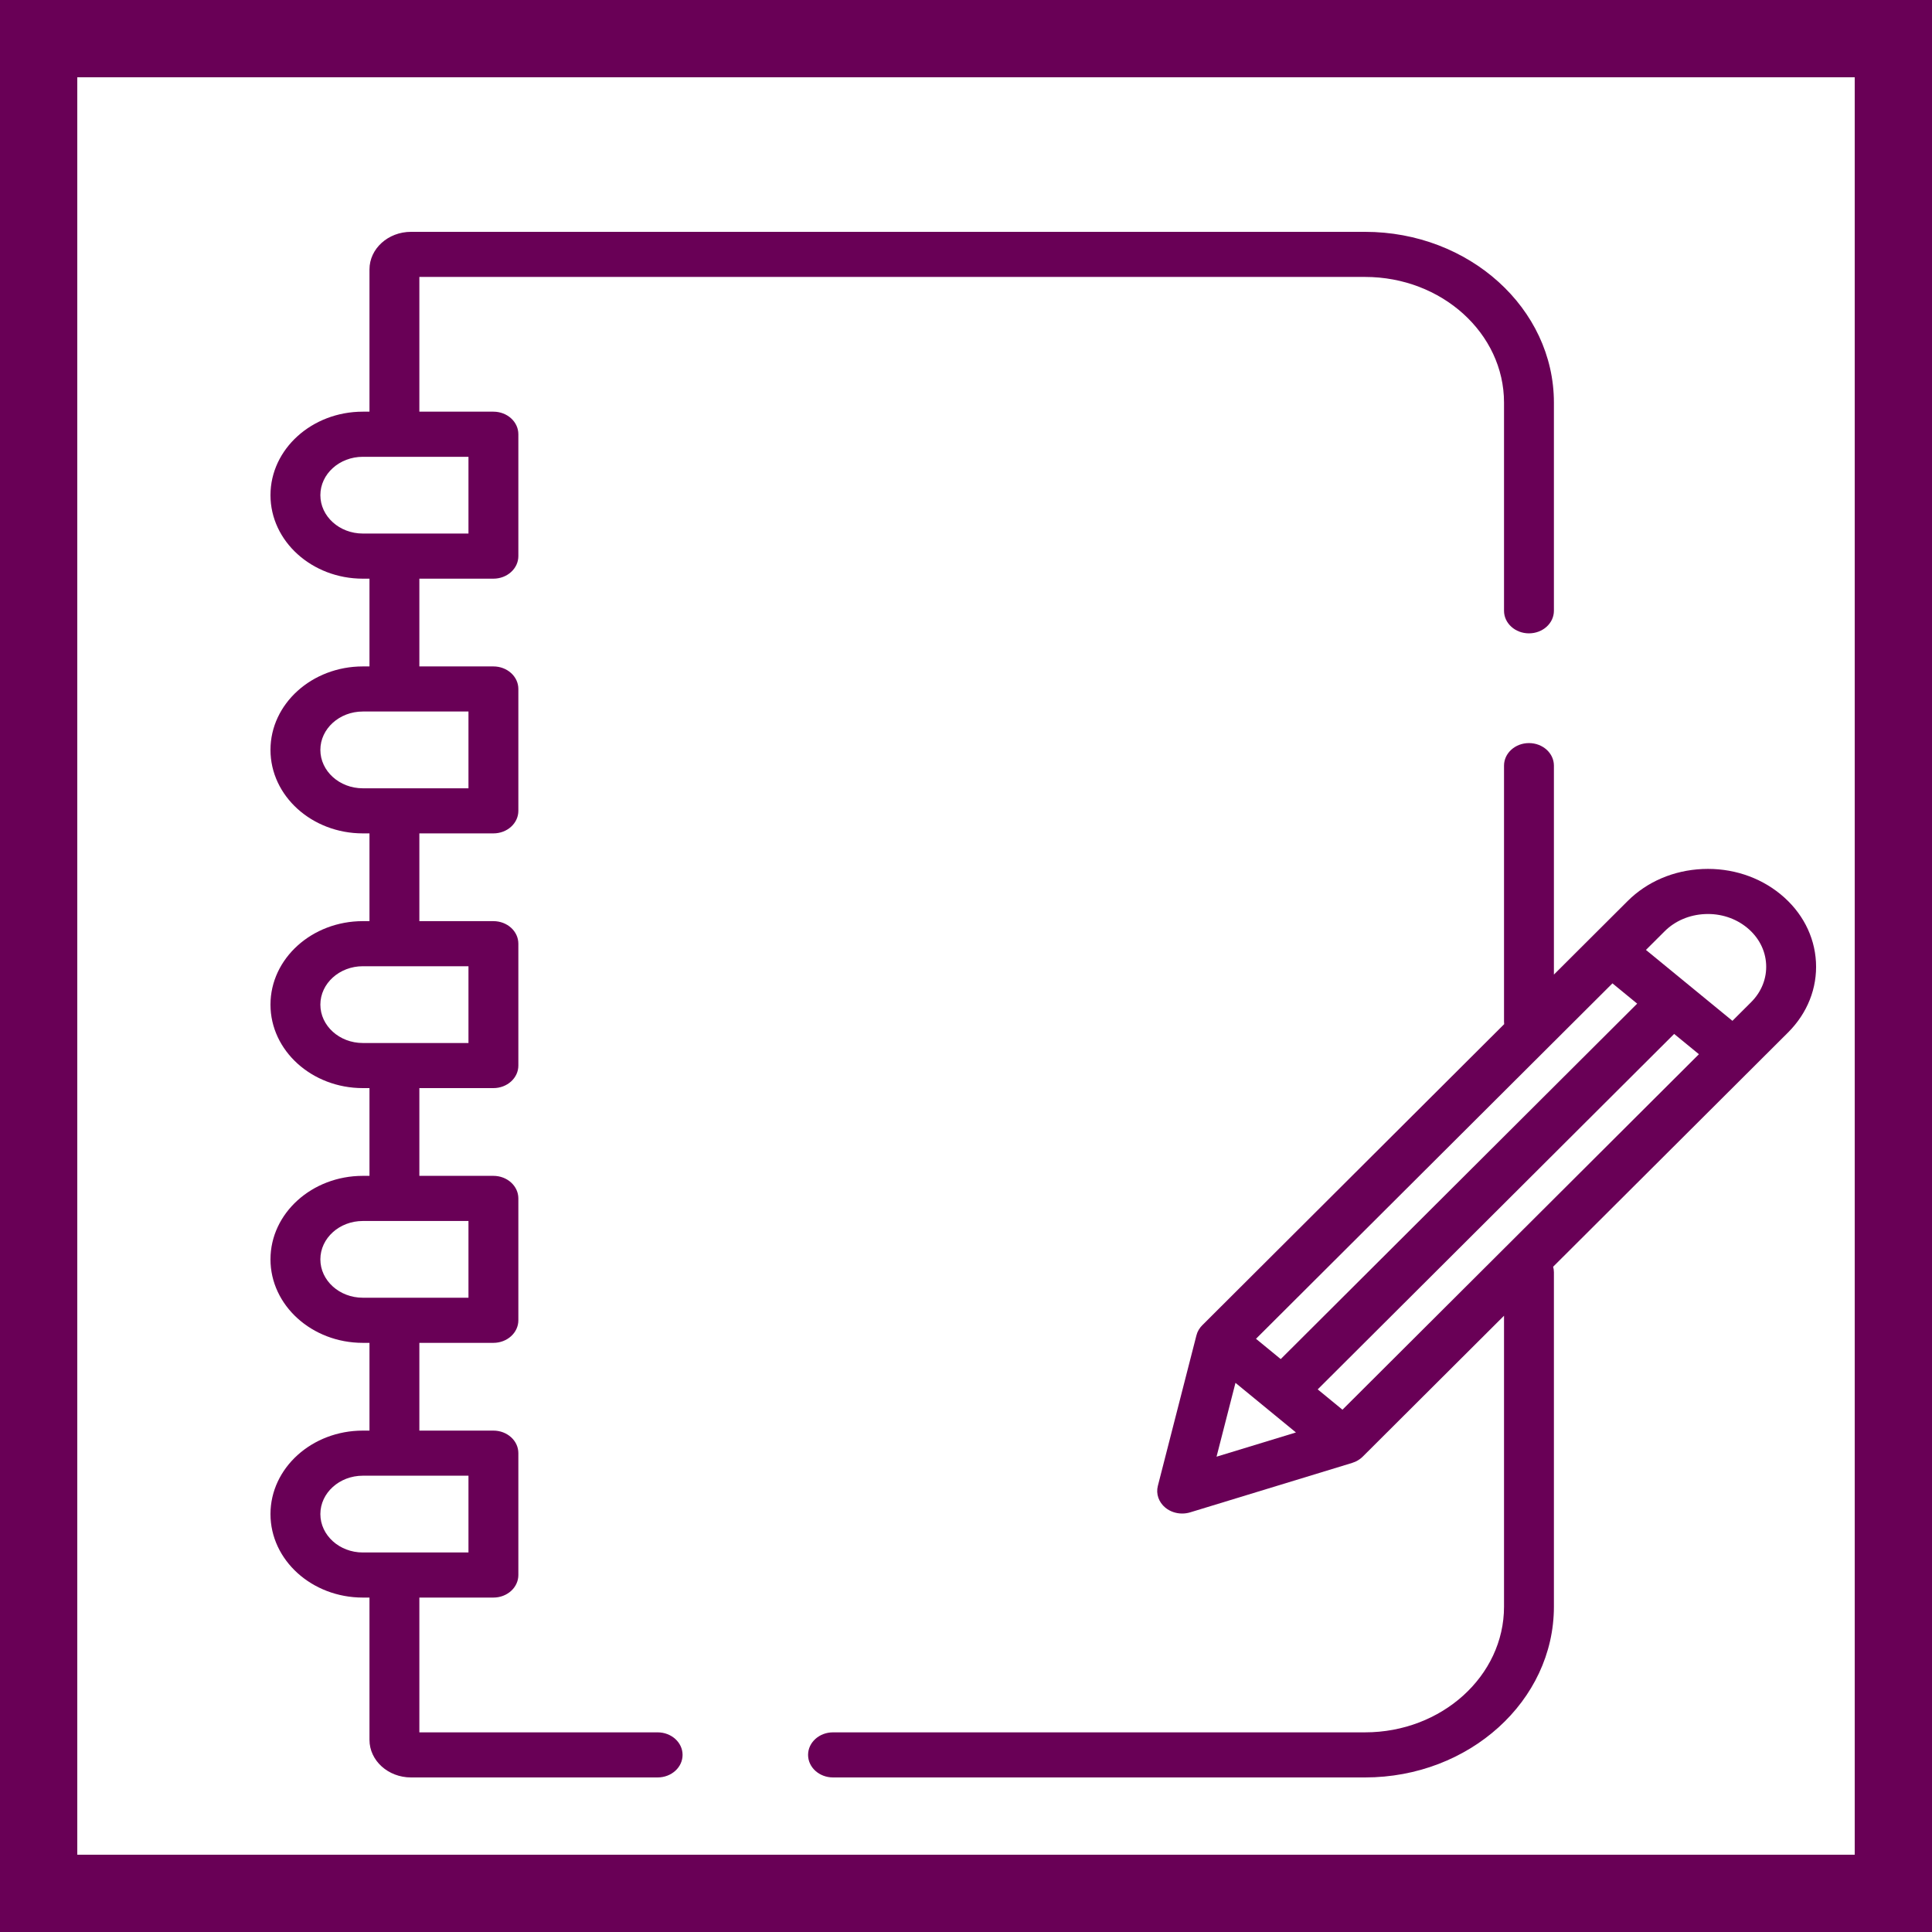 <svg width="50" height="50" viewBox="0 0 50 50" fill="none" xmlns="http://www.w3.org/2000/svg">
<path d="M35.327 6H10.637C10.044 6 9.562 6.436 9.562 6.973V10.654H9.39C8.072 10.654 7 11.623 7 12.815C7 14.006 8.072 14.976 9.39 14.976H9.562V17.247H9.39C8.072 17.247 7 18.216 7 19.407C7 20.599 8.072 21.568 9.39 21.568H9.562V23.839H9.39C8.072 23.839 7 24.808 7 26C7 27.191 8.072 28.16 9.39 28.16H9.562V30.431H9.39C8.072 30.431 7 31.401 7 32.592C7 33.783 8.072 34.753 9.39 34.753H9.562V37.024H9.39C8.072 37.024 7 37.993 7 39.184C7 40.376 8.072 41.345 9.39 41.345H9.562V45.027C9.562 45.564 10.044 46 10.637 46H17.019C17.376 46 17.665 45.739 17.665 45.416C17.665 45.094 17.376 44.833 17.019 44.833H10.853V41.345H12.769C13.126 41.345 13.415 41.084 13.415 40.761V37.607C13.415 37.285 13.126 37.024 12.769 37.024H10.853V34.753H12.769C13.126 34.753 13.415 34.491 13.415 34.169V31.015C13.415 30.693 13.126 30.431 12.769 30.431H10.853V28.16H12.769C13.126 28.16 13.415 27.899 13.415 27.577V24.423C13.415 24.1 13.126 23.839 12.769 23.839H10.853V21.568H12.769C13.126 21.568 13.415 21.307 13.415 20.984V17.83C13.415 17.508 13.126 17.247 12.769 17.247H10.853V14.976H12.769C13.126 14.976 13.415 14.714 13.415 14.392V11.238C13.415 10.916 13.126 10.654 12.769 10.654H10.853V7.167H35.327C37.31 7.167 38.924 8.626 38.924 10.419V15.807C38.924 16.13 39.213 16.391 39.569 16.391C39.926 16.391 40.215 16.13 40.215 15.807V10.419C40.215 7.982 38.022 6 35.327 6ZM12.124 38.191V40.178H9.39C8.784 40.178 8.291 39.732 8.291 39.184C8.291 38.637 8.784 38.191 9.39 38.191H12.124ZM12.124 31.599V33.585H9.39C8.784 33.585 8.291 33.14 8.291 32.592C8.291 32.044 8.784 31.599 9.39 31.599H12.124ZM12.124 25.006V26.993H9.39C8.784 26.993 8.291 26.547 8.291 26C8.291 25.452 8.784 25.006 9.39 25.006H12.124ZM12.124 18.414V20.401H9.39C8.784 20.401 8.291 19.955 8.291 19.407C8.291 18.86 8.784 18.414 9.39 18.414H12.124ZM12.124 11.822V13.808H9.39C8.784 13.808 8.291 13.363 8.291 12.815C8.291 12.267 8.784 11.822 9.39 11.822H12.124Z" fill="#690056"/>
<path d="M46.997 24.896C46.96 24.22 46.635 23.598 46.08 23.143C45.526 22.689 44.809 22.457 44.062 22.49C43.314 22.523 42.626 22.817 42.123 23.319L40.215 25.222V19.814C40.215 19.492 39.926 19.231 39.569 19.231C39.213 19.231 38.924 19.492 38.924 19.814V26.441C38.924 26.463 38.925 26.484 38.928 26.505L31.115 34.297C31.098 34.313 31.083 34.33 31.07 34.347C31.066 34.351 31.064 34.355 31.061 34.359C31.049 34.375 31.038 34.39 31.028 34.407C31.025 34.412 31.022 34.417 31.019 34.423C31.009 34.44 31.001 34.457 30.993 34.474C30.991 34.479 30.989 34.483 30.987 34.487C30.978 34.509 30.971 34.532 30.965 34.555C30.965 34.555 30.964 34.556 30.964 34.557L29.965 38.455C29.912 38.661 29.987 38.877 30.16 39.019C30.281 39.118 30.436 39.17 30.594 39.17C30.663 39.17 30.733 39.16 30.8 39.14L34.994 37.86C34.995 37.86 34.997 37.859 34.998 37.858C35.022 37.851 35.046 37.842 35.068 37.832C35.074 37.83 35.079 37.827 35.084 37.825C35.101 37.817 35.118 37.808 35.135 37.798C35.142 37.794 35.148 37.79 35.155 37.786C35.171 37.776 35.186 37.766 35.2 37.755C35.205 37.751 35.21 37.748 35.215 37.744C35.233 37.73 35.25 37.715 35.266 37.699L38.924 34.051V41.581C38.924 43.374 37.311 44.833 35.328 44.833H21.559C21.202 44.833 20.913 45.094 20.913 45.416C20.913 45.739 21.202 46 21.559 46H35.327C38.022 46 40.215 44.018 40.215 41.581V32.925C40.215 32.876 40.207 32.829 40.195 32.783L46.274 26.721C46.776 26.22 47.033 25.572 46.997 24.896ZM41.73 25.449L42.37 25.974L33.145 35.173L32.505 34.648L41.73 25.449ZM31.484 37.699L31.974 35.788L33.539 37.072L31.484 37.699ZM34.743 36.483L34.102 35.957L43.327 26.758L43.968 27.283L34.743 36.483ZM45.318 25.937L44.835 26.419L42.597 24.584L43.08 24.102C43.35 23.832 43.722 23.674 44.125 23.656C44.528 23.638 44.914 23.763 45.213 24.008C45.512 24.253 45.688 24.589 45.707 24.953C45.727 25.317 45.589 25.667 45.318 25.937Z" fill="#690056"/>
<rect x="1" y="1" width="48" height="48" stroke="#690056" stroke-width="2"/>
</svg>
